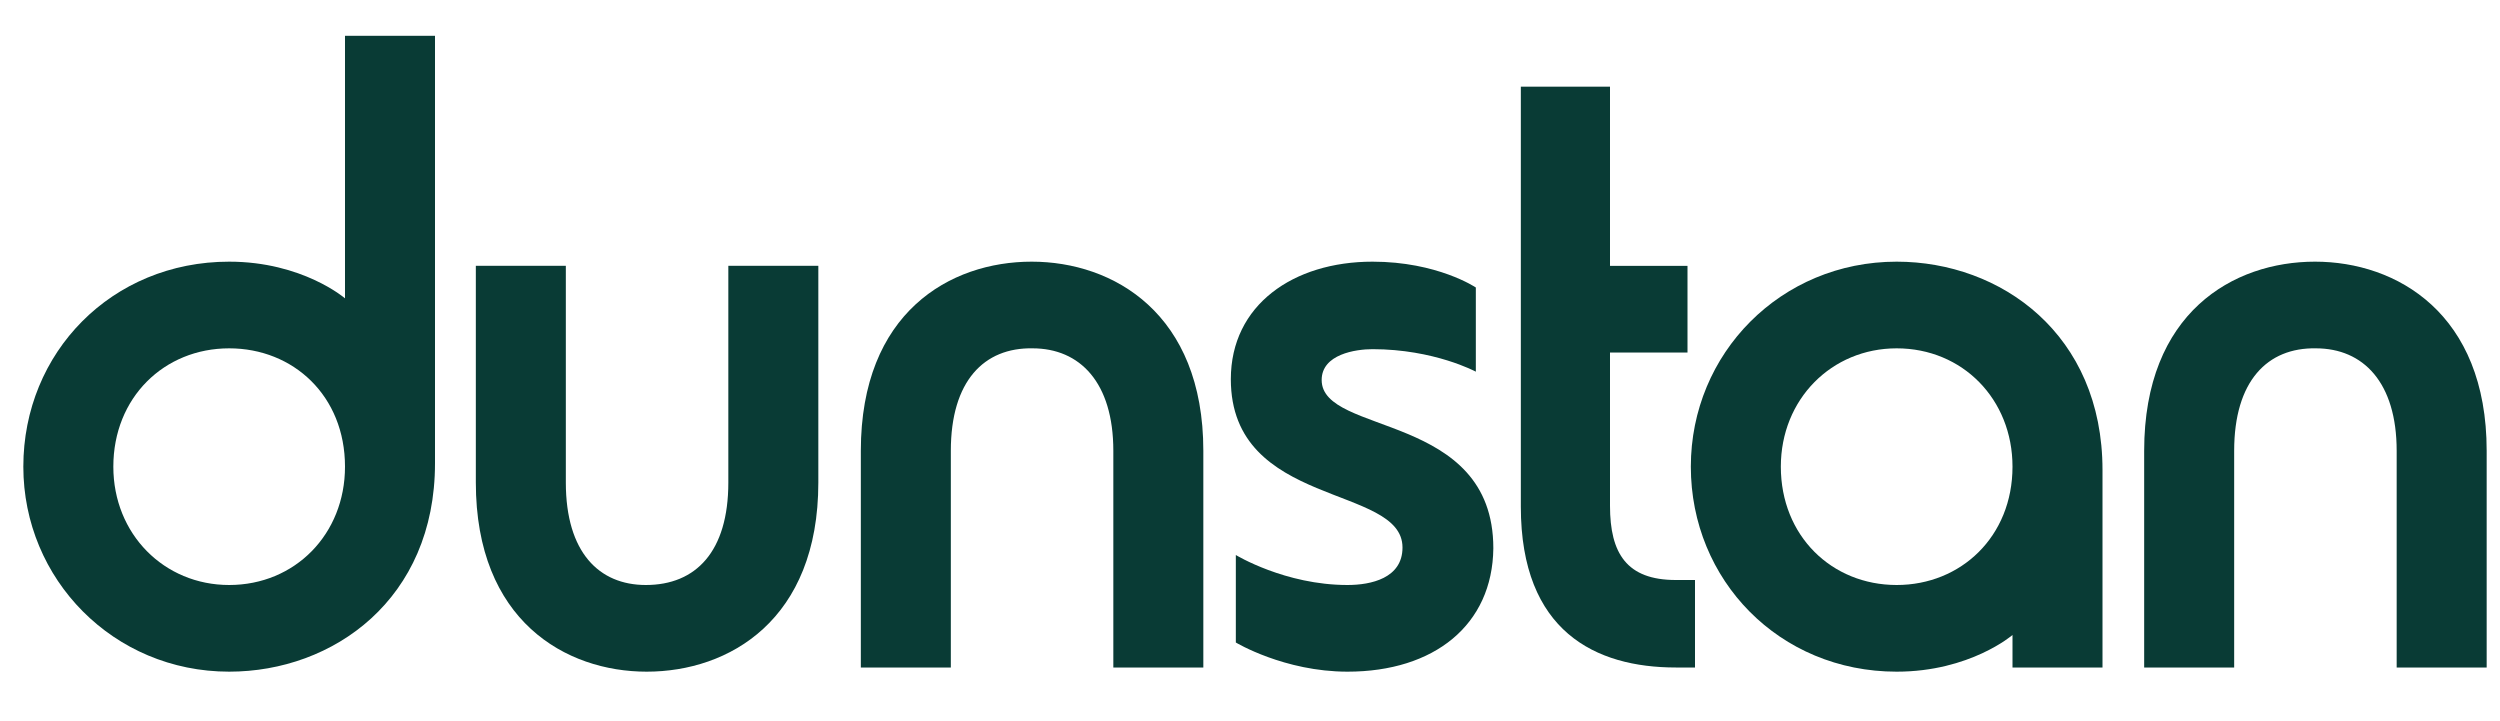 <?xml version="1.0" encoding="utf-8"?>
<!-- Generator: Adobe Illustrator 26.2.1, SVG Export Plug-In . SVG Version: 6.00 Build 0)  -->
<svg version="1.1" id="Layer_1" xmlns="http://www.w3.org/2000/svg" xmlns:xlink="http://www.w3.org/1999/xlink" x="0px" y="0px"
	 viewBox="0 0 300 86.5" style="enable-background:new 0 0 300 86.5;" xml:space="preserve">
<style type="text/css">
	.st0{fill:#093B35;}
</style>
<g>
	<path class="st0" d="M41.4,4.3h10.8v51.3c0,16.3-12.2,25-24.7,25C13.6,80.6,2.8,69.5,2.8,56c0-13.7,10.6-24.6,24.7-24.6
		c8.8,0,13.9,4.4,13.9,4.4V4.3z M27.5,70.2c7.9,0,13.9-6.1,13.9-14.2c0-8.5-6.2-14.2-13.9-14.2c-7.8,0-13.9,5.9-13.9,14.2
		C13.6,64.1,19.7,70.2,27.5,70.2z"/>
	<path class="st0" d="M87.4,57.9v-26h10.8v26c0,16.5-10.7,22.7-20.6,22.7c-9.7,0-20.5-6.1-20.5-22.7v-26h10.8v26
		c0,8.4,4,12.3,9.6,12.3C83.5,70.2,87.4,66.2,87.4,57.9z"/>
	<path class="st0" d="M114.1,54.1v26h-10.8v-26c0-16.6,10.7-22.7,20.5-22.7s20.6,6.2,20.6,22.7v26h-10.8v-26c0-8.2-4-12.3-9.7-12.3
		C118.1,41.7,114.1,45.7,114.1,54.1z"/>
	<path class="st0" d="M161.7,80.6c-7.6,0-13.4-3.5-13.4-3.5V66.6c0,0,5.9,3.6,13.4,3.6c2.8,0,6.6-0.8,6.6-4.5
		c0-7.6-20.6-4.7-20.6-20.2c0-8.9,7.5-14.1,17-14.1c7.8,0,12.4,3.1,12.4,3.1v10.1c0,0-5-2.7-12.4-2.7c-2,0-6.1,0.6-6.1,3.7
		c0,6.7,20.6,3.8,20.6,20.2C179.1,75,172.1,80.6,161.7,80.6z"/>
	<path class="st0" d="M203.4,80.1h-2.3c-9.6,0-18.6-4.3-18.6-19.3V10.4h10.7v21.5h9.3v10.4h-9.3v18.4c0,5.7,2,8.9,7.9,8.9h2.3
		L203.4,80.1L203.4,80.1z"/>
	<path class="st0" d="M241.5,76.2c0,0-5.1,4.4-13.9,4.4c-14.1,0-24.7-11-24.7-24.6s10.8-24.6,24.7-24.6c12.5,0,24.7,8.7,24.7,25
		v23.7h-10.8V76.2z M227.6,70.2c7.7,0,13.9-5.8,13.9-14.2c0-8.1-6-14.2-13.9-14.2c-7.8,0-13.9,6.1-13.9,14.2
		C213.7,64.3,219.8,70.2,227.6,70.2z"/>
	<path class="st0" d="M268.1,54.1v26h-10.8v-26c0-16.6,10.7-22.7,20.5-22.7s20.6,6.2,20.6,22.7v26h-10.8v-26c0-8.2-4-12.3-9.7-12.3
		C272.1,41.7,268.1,45.7,268.1,54.1z"/>
</g>
</svg>
